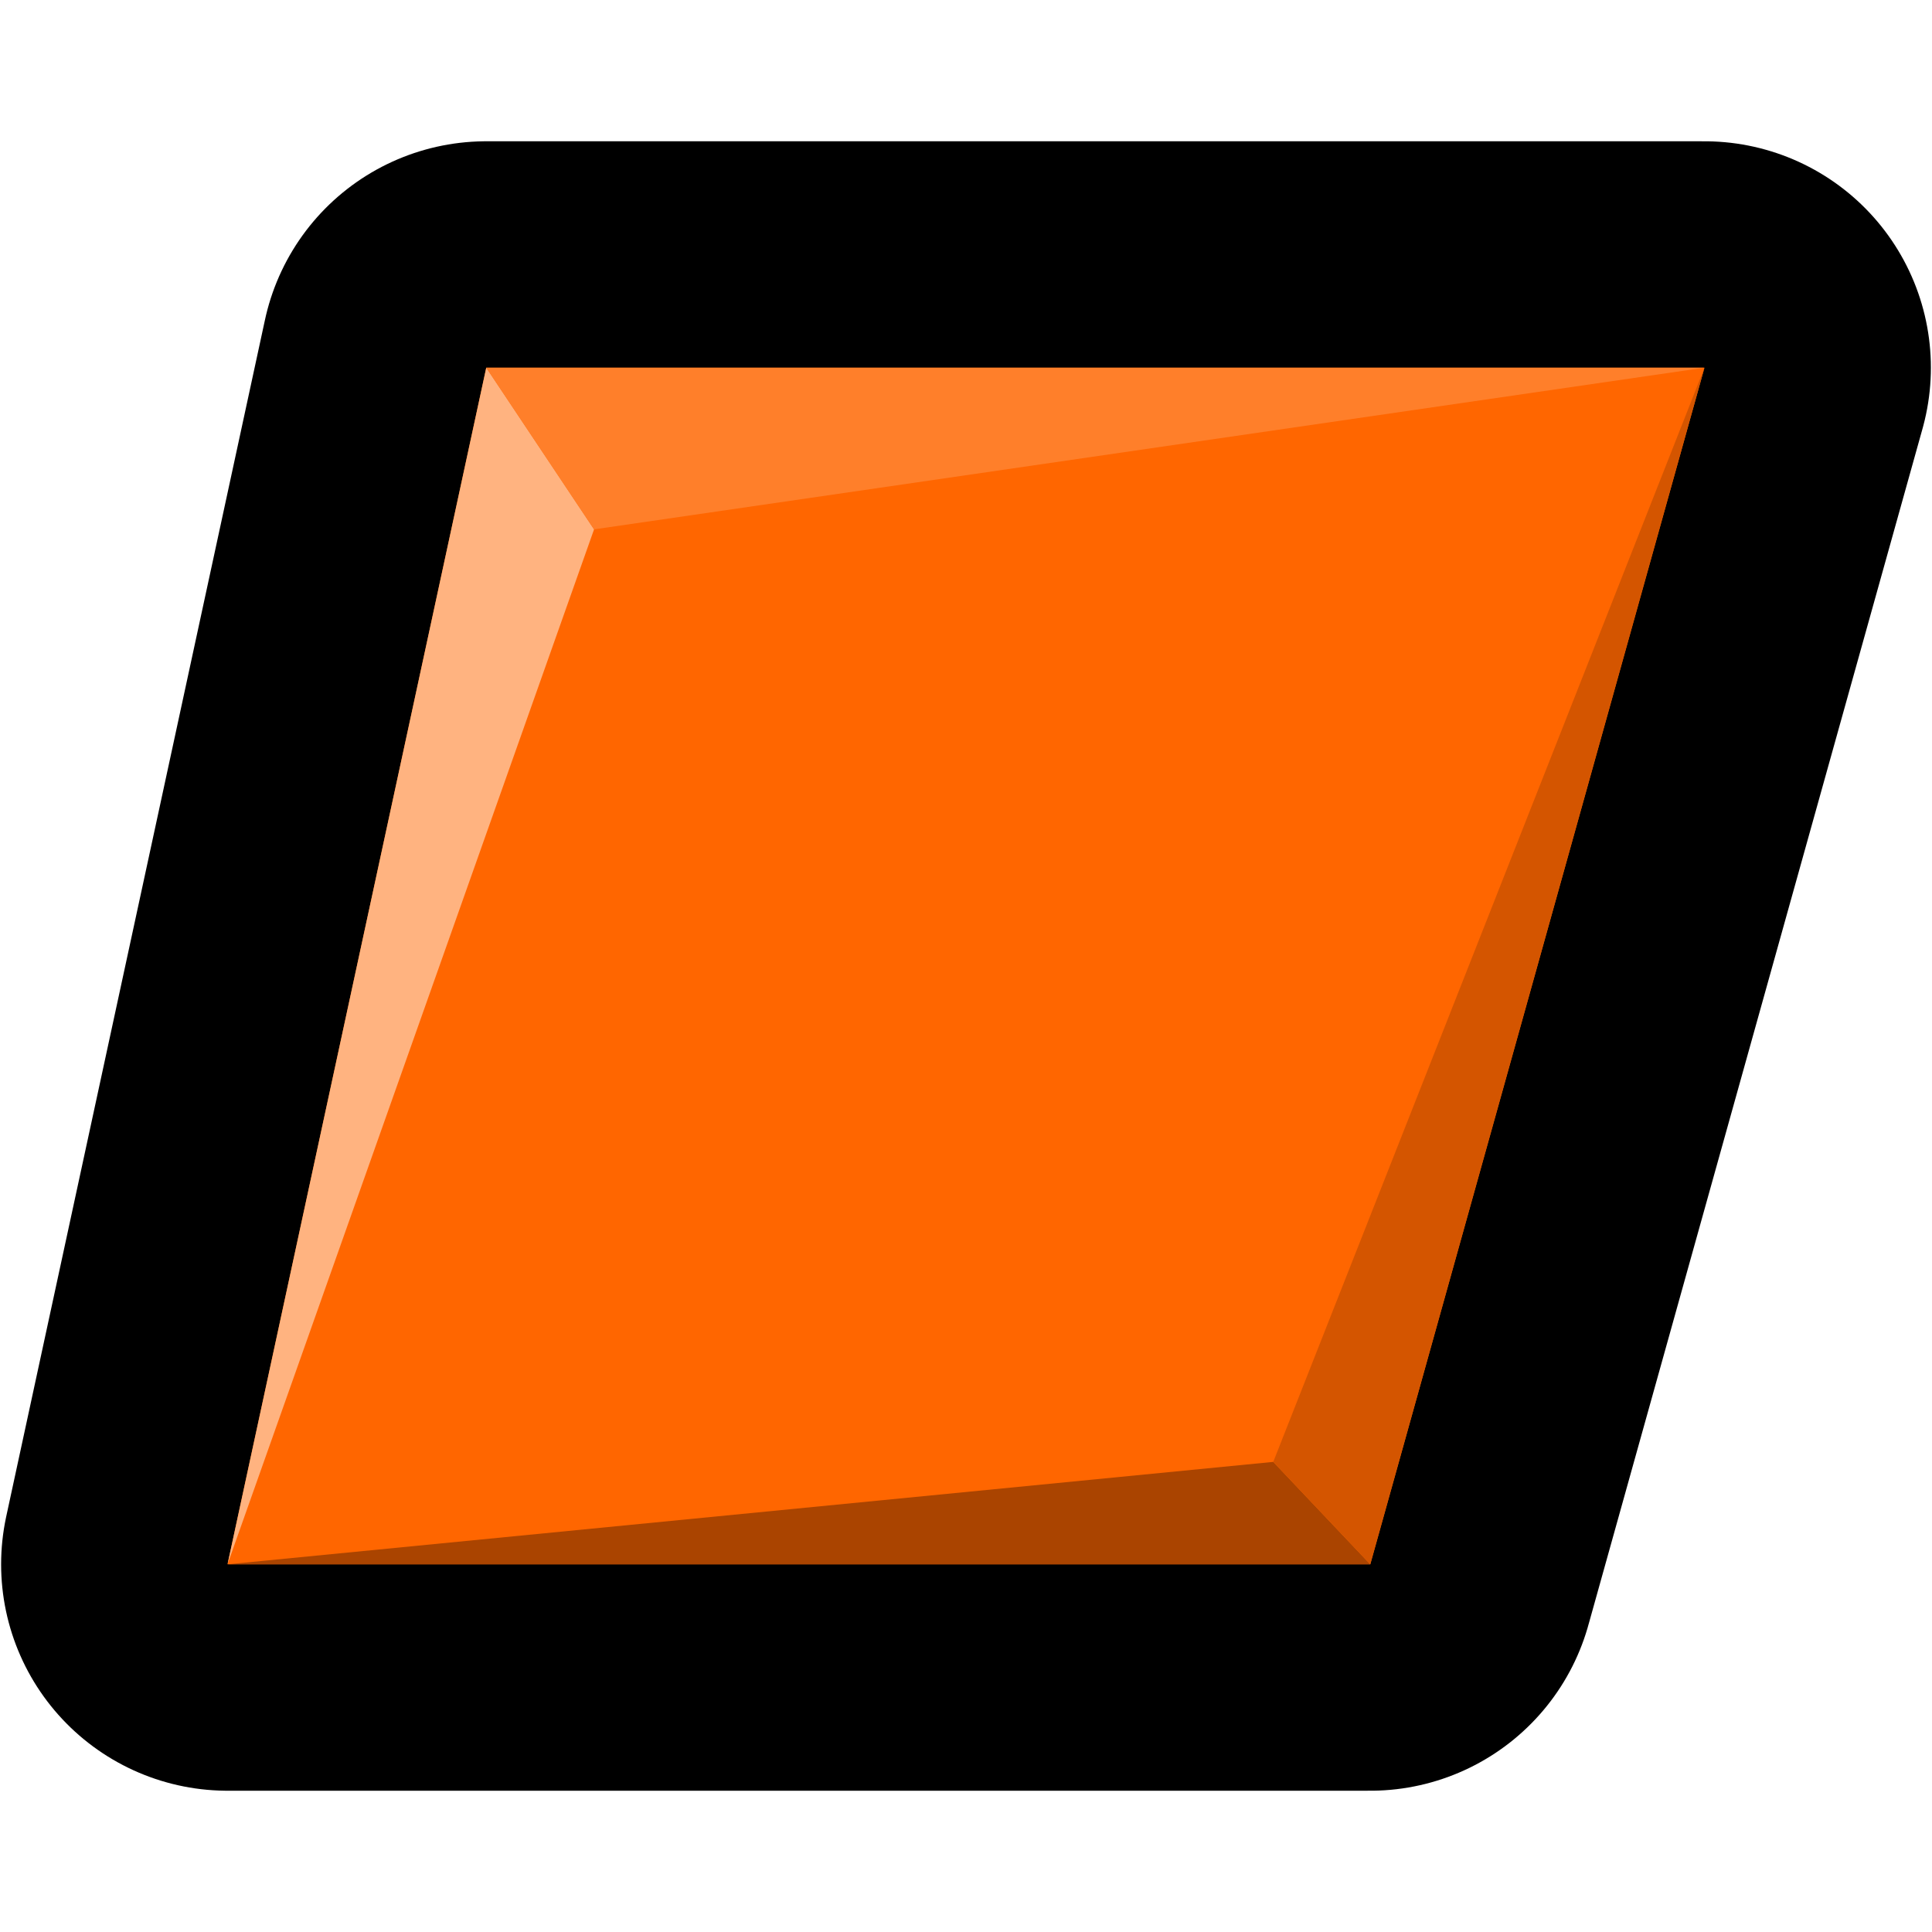 <?xml version="1.0" encoding="UTF-8" standalone="no"?>
<!-- Created with Inkscape (http://www.inkscape.org/) -->

<svg
   xmlns:dc="http://purl.org/dc/elements/1.1/"
   xmlns:cc="http://creativecommons.org/ns#"
   xmlns:rdf="http://www.w3.org/1999/02/22-rdf-syntax-ns#"
   xmlns:svg="http://www.w3.org/2000/svg"
   xmlns="http://www.w3.org/2000/svg"
   xmlns:sodipodi="http://sodipodi.sourceforge.net/DTD/sodipodi-0.dtd"
   xmlns:inkscape="http://www.inkscape.org/namespaces/inkscape"
   version="1.1"
   id="svg2"
   width="64"
   height="64"
   viewBox="0 0 64 64"
   sodipodi:docname="checkbox.svg"
   inkscape:version="0.92.4 (5da689c313, 2019-01-14)"
   inkscape:export-filename="/home/qwerty/STK/newgui/skin-padding/stk-code/data/skins/modern/left_arrow_focus.png"
   inkscape:export-xdpi="144"
   inkscape:export-ydpi="144">
  <defs
     id="defs6" />
  <sodipodi:namedview
     pagecolor="#ffffff"
     bordercolor="#666666"
     borderopacity="1"
     objecttolerance="10"
     gridtolerance="10"
     guidetolerance="10"
     inkscape:pageopacity="0"
     inkscape:pageshadow="2"
     inkscape:window-width="1366"
     inkscape:window-height="707"
     id="namedview4"
     showgrid="false"
     inkscape:zoom="7.8223685"
     inkscape:cx="31.977729"
     inkscape:cy="32.370753"
     inkscape:window-x="0"
     inkscape:window-y="29"
     inkscape:window-maximized="1"
     inkscape:current-layer="svg2"
     fit-margin-top="5"
     fit-margin-left="5"
     fit-margin-right="5"
     fit-margin-bottom="5" />
  <path
     inkscape:connector-curvature="0"
     id="path817-3"
     d="M 16.108,12.18 7.537,51.82 H 45.392 L 56.463,12.18 Z"
     style="fill:#ff6600;stroke:#000000;stroke-width:15;stroke-linecap:butt;stroke-linejoin:round;stroke-miterlimit:4;stroke-dasharray:none;stroke-opacity:1"
     sodipodi:nodetypes="ccccc" />
  <path
     inkscape:connector-curvature="0"
     id="path817"
     d="M 16.108,12.18 7.537,51.82 45.392,51.82 56.463,12.18 Z"
     style="fill:#ff6600;stroke:none;stroke-width:4.6;stroke-linecap:butt;stroke-linejoin:miter;stroke-miterlimit:4;stroke-dasharray:none;stroke-opacity:1"
     sodipodi:nodetypes="ccccc" />
  <path
     inkscape:connector-curvature="0"
     id="path840"
     d="M 7.537,51.82 19.679,17.536 16.108,12.18 Z"
     style="fill:#ffb380;stroke:none;stroke-width:1.6px;stroke-linecap:butt;stroke-linejoin:miter;stroke-opacity:1" />
  <path
     inkscape:connector-curvature="0"
     id="path842"
     d="M 19.679,17.536 56.463,12.18 16.108,12.18 Z"
     style="fill:#ff7f2a;stroke:none;stroke-width:1.6px;stroke-linecap:butt;stroke-linejoin:miter;stroke-opacity:1"
     sodipodi:nodetypes="cccc" />
  <path
     inkscape:connector-curvature="0"
     id="path844"
     d="M 7.537,51.82 42.178,48.427 45.392,51.82 Z"
     style="fill:#aa4400;stroke:none;stroke-width:1.6px;stroke-linecap:butt;stroke-linejoin:miter;stroke-opacity:1"
     sodipodi:nodetypes="cccc" />
  <path
     inkscape:connector-curvature="0"
     id="path846"
     d="M 42.178,48.427 56.463,12.18 45.392,51.82 Z"
     style="fill:#d45500;stroke:none;stroke-width:1.6px;stroke-linecap:butt;stroke-linejoin:miter;stroke-opacity:1"
     sodipodi:nodetypes="cccc" />
</svg>
